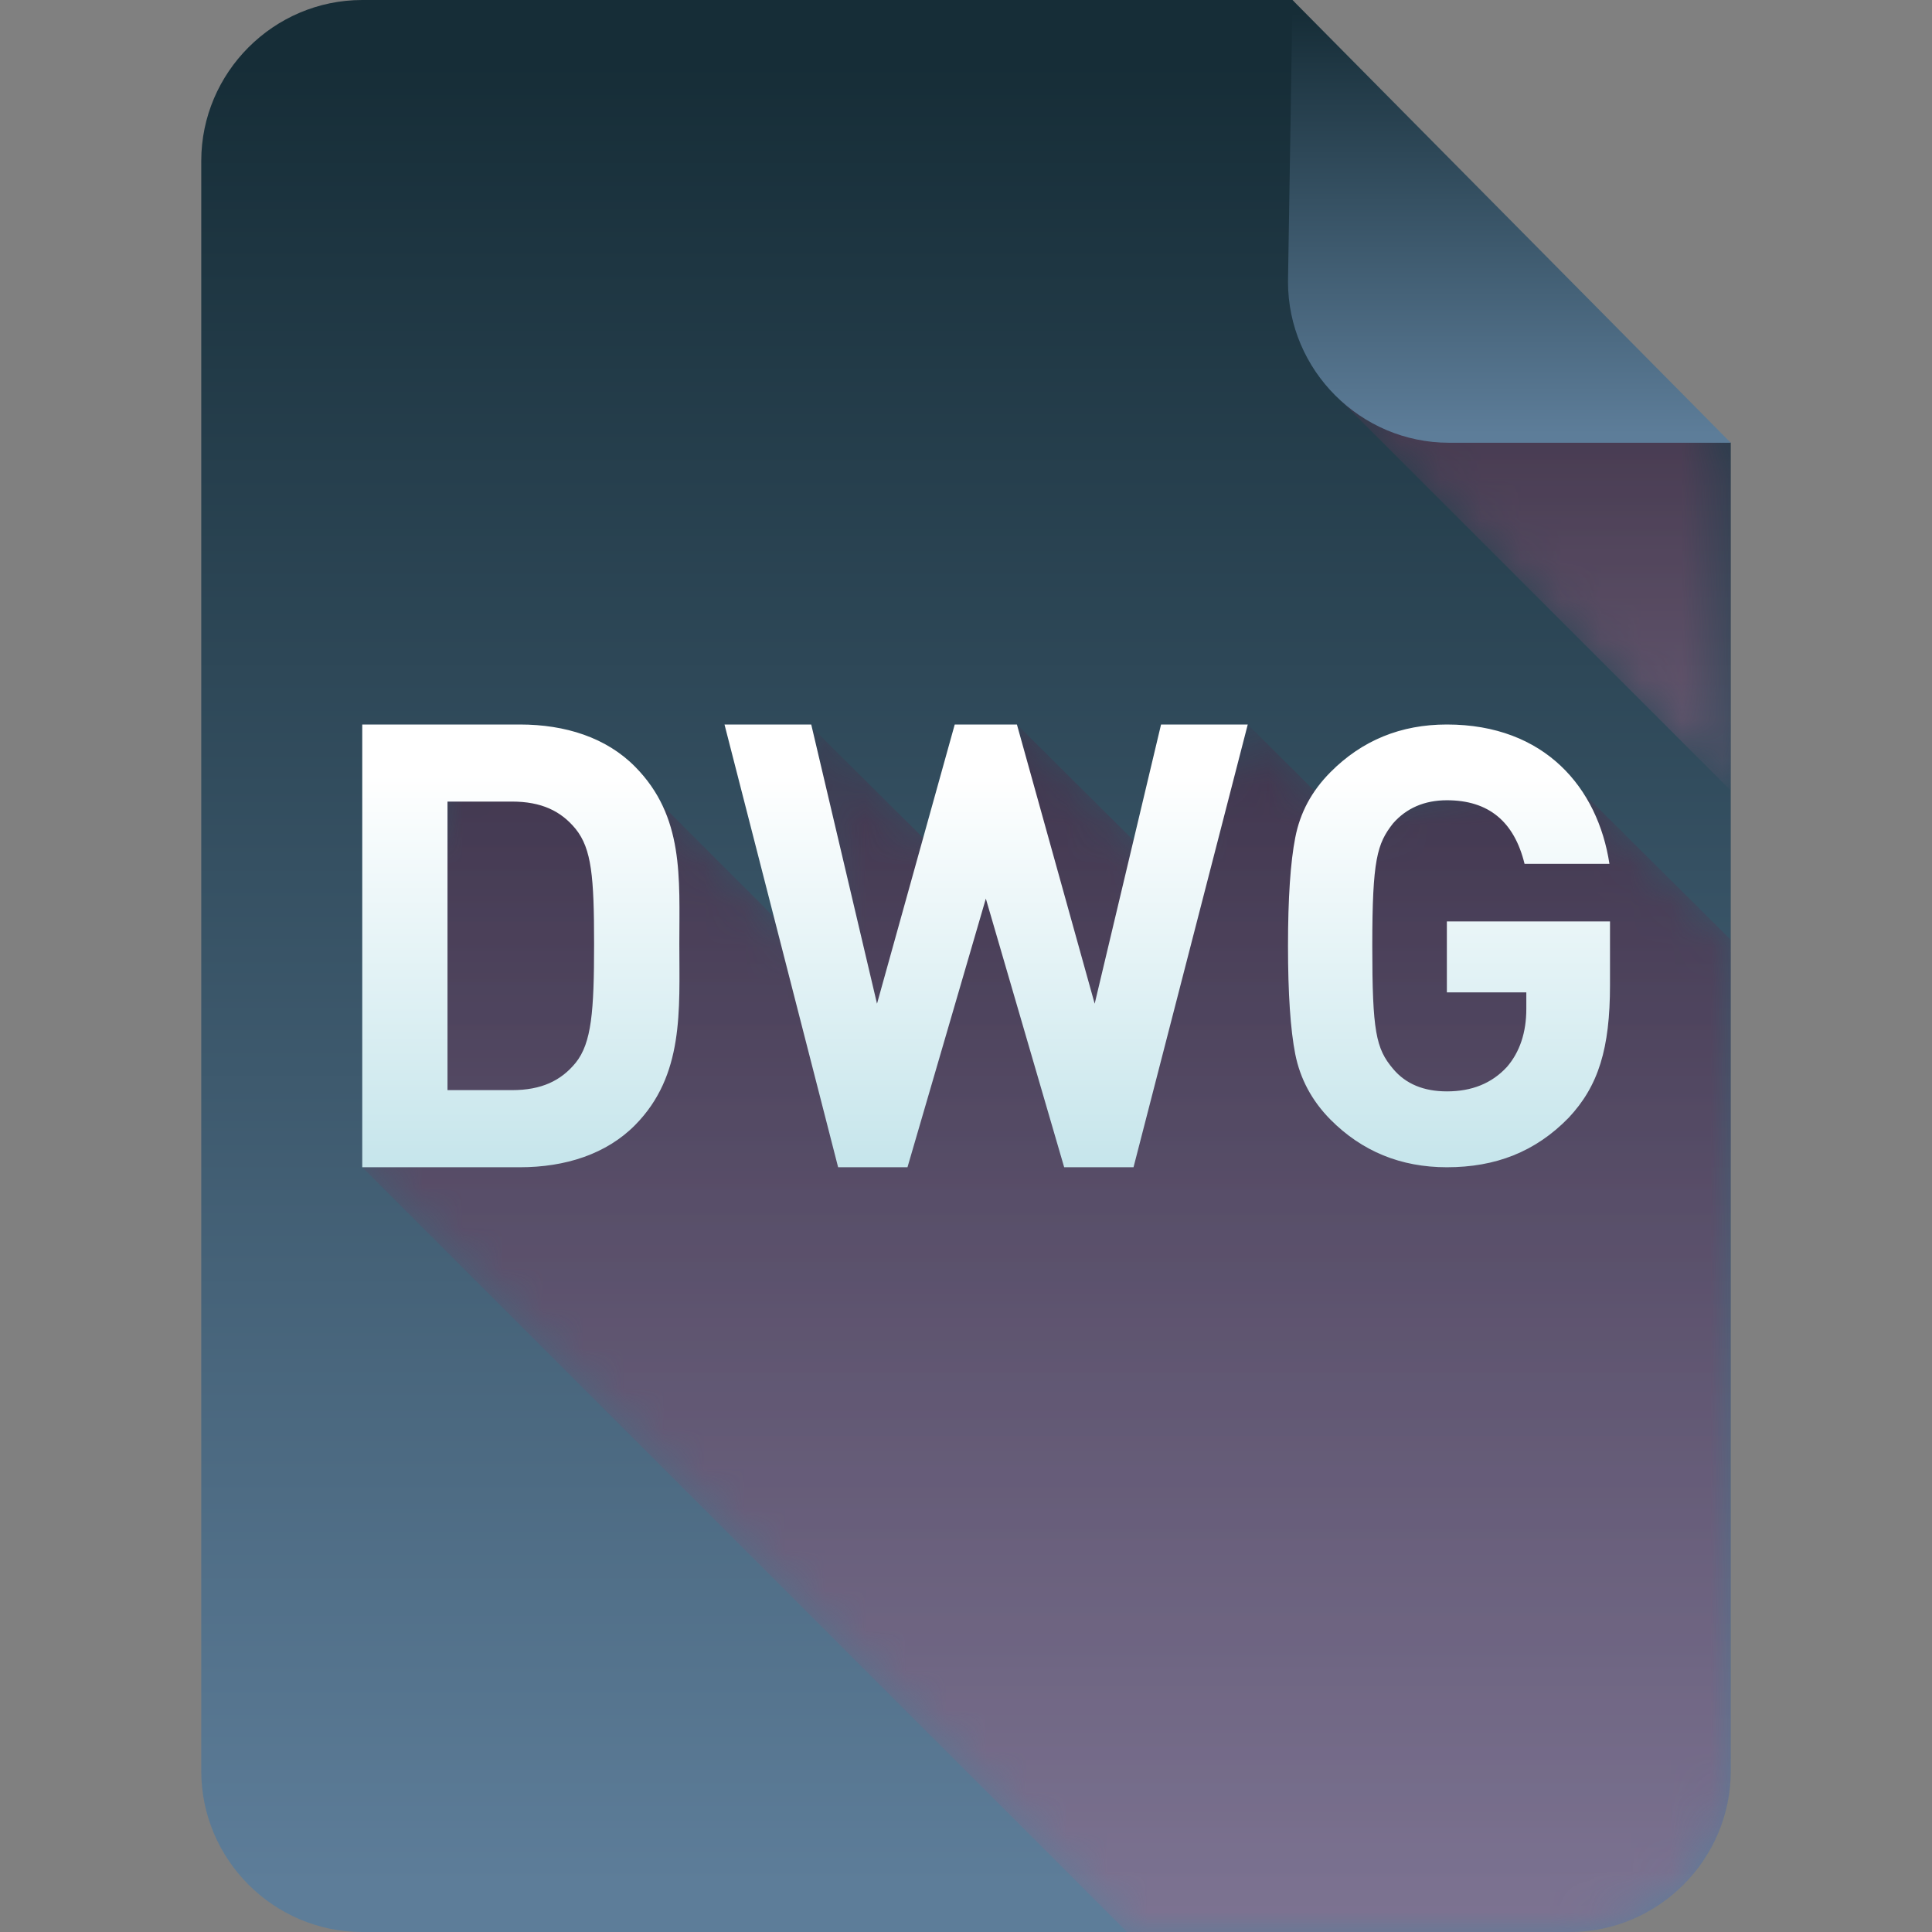 <?xml version="1.0" encoding="iso-8859-1"?>
<!-- Generator: Adobe Illustrator 16.0.0, SVG Export Plug-In . SVG Version: 6.00 Build 0)  -->
<!DOCTYPE svg PUBLIC "-//W3C//DTD SVG 1.1//EN" "http://www.w3.org/Graphics/SVG/1.1/DTD/svg11.dtd">
<svg version="1.1" id="Layer_1" xmlns="http://www.w3.org/2000/svg" xmlns:xlink="http://www.w3.org/1999/xlink" x="0px" y="0px"
	 width="48px" height="48px" viewBox="0 0 48 48" style="enable-background:new 0 0 48 48;" xml:space="preserve">
<rect x="0" y="0" width="48" height="48" fill="#808080" stroke="none"/>
<g>
	<defs>
		<rect id="SVGID_1_" width="48" height="48"/>
	</defs>
	<clipPath id="SVGID_2_">
		<use xlink:href="#SVGID_1_"  style="overflow:visible;"/>
	</clipPath>
	<g style="clip-path:url(#SVGID_2_);">
		<defs>
			<path id="SVGID_3_" d="M9,0C6.8,0,5,1.8,5,4v40c0,2.2,1.8,4,4,4h30c2.2,0,4-1.8,4-4V11c-2.922-2-8.687-7.938-10.889-11H9z"/>
		</defs>
		<clipPath id="SVGID_4_">
			<use xlink:href="#SVGID_3_"  style="overflow:visible;"/>
		</clipPath>
		
			<linearGradient id="SVGID_5_" gradientUnits="userSpaceOnUse" x1="0" y1="48" x2="1" y2="48" gradientTransform="matrix(0 46.759 46.759 0 -2220.431 0.5)">
			<stop  offset="0" style="stop-color:#162D37"/>
			<stop  offset="0.02" style="stop-color:#162D37"/>
			<stop  offset="0.993" style="stop-color:#5D7D99"/>
			<stop  offset="1" style="stop-color:#5D7D99"/>
		</linearGradient>
		<rect x="5" style="clip-path:url(#SVGID_4_);fill:url(#SVGID_5_);" width="38" height="48"/>
	</g>
	<g style="clip-path:url(#SVGID_2_);">
		<defs>
			<rect id="SVGID_6_" width="48" height="48"/>
		</defs>
		<clipPath id="SVGID_7_">
			<use xlink:href="#SVGID_6_"  style="overflow:visible;"/>
		</clipPath>
		<g style="opacity:0.4;clip-path:url(#SVGID_7_);">
			<g>
				<defs>
					<rect id="SVGID_8_" x="33.281" y="2.39" width="9.719" height="17.25"/>
				</defs>
				<clipPath id="SVGID_9_">
					<use xlink:href="#SVGID_8_"  style="overflow:visible;"/>
				</clipPath>
				<g style="clip-path:url(#SVGID_9_);">
					<defs>
						<path id="SVGID_10_" d="M43,11c-2.274-1.557-6.265-5.495-8.963-8.61l-0.756,7.532L43,19.641V11z"/>
					</defs>
					<clipPath id="SVGID_11_">
						<use xlink:href="#SVGID_10_"  style="overflow:visible;"/>
					</clipPath>
					<defs>
						<filter id="Adobe_OpacityMaskFilter" filterUnits="userSpaceOnUse" x="33.281" y="2.39" width="9.719" height="17.251">
							<feColorMatrix  type="matrix" values="1 0 0 0 0  0 1 0 0 0  0 0 1 0 0  0 0 0 1 0"/>
						</filter>
					</defs>
					<mask maskUnits="userSpaceOnUse" x="33.281" y="2.39" width="9.719" height="17.251" id="SVGID_12_">
						<g style="filter:url(#Adobe_OpacityMaskFilter);">
							
								<linearGradient id="SVGID_13_" gradientUnits="userSpaceOnUse" x1="0" y1="48" x2="1" y2="48" gradientTransform="matrix(0 12.506 12.506 0 -562.129 5.125)">
								<stop  offset="0" style="stop-color:#FFFFFF"/>
								<stop  offset="0.013" style="stop-color:#FFFFFF"/>
								<stop  offset="1" style="stop-color:#000000"/>
							</linearGradient>
							<rect x="33.281" y="2.39" style="clip-path:url(#SVGID_11_);fill:url(#SVGID_13_);" width="9.719" height="17.251"/>
						</g>
					</mask>
					
						<linearGradient id="SVGID_14_" gradientUnits="userSpaceOnUse" x1="0" y1="48" x2="1" y2="48" gradientTransform="matrix(0 12.506 12.506 0 -562.129 5.125)">
						<stop  offset="0" style="stop-color:#5A183B"/>
						<stop  offset="0.013" style="stop-color:#5A183B"/>
						<stop  offset="1" style="stop-color:#A96284"/>
					</linearGradient>
					
						<rect x="33.281" y="2.39" style="clip-path:url(#SVGID_11_);mask:url(#SVGID_12_);fill:url(#SVGID_14_);" width="9.719" height="17.251"/>
				</g>
			</g>
		</g>
	</g>
	<g style="clip-path:url(#SVGID_2_);">
		<defs>
			<path id="SVGID_15_" d="M32.111,0L32,7c0,2.2,1.8,4,4,4h7L32.111,0z"/>
		</defs>
		<clipPath id="SVGID_16_">
			<use xlink:href="#SVGID_15_"  style="overflow:visible;"/>
		</clipPath>
		
			<linearGradient id="SVGID_17_" gradientUnits="userSpaceOnUse" x1="0" y1="48" x2="1" y2="48" gradientTransform="matrix(0 10.716 10.716 0 -476.849 0.117)">
			<stop  offset="0" style="stop-color:#162D37"/>
			<stop  offset="0.02" style="stop-color:#162D37"/>
			<stop  offset="0.993" style="stop-color:#5D7D99"/>
			<stop  offset="1" style="stop-color:#5D7D99"/>
		</linearGradient>
		<rect x="32" style="clip-path:url(#SVGID_16_);fill:url(#SVGID_17_);" width="11" height="11"/>
	</g>
	<g style="clip-path:url(#SVGID_2_);">
		<defs>
			<rect id="SVGID_18_" width="48" height="48"/>
		</defs>
		<clipPath id="SVGID_19_">
			<use xlink:href="#SVGID_18_"  style="overflow:visible;"/>
		</clipPath>
		<g style="opacity:0.4;clip-path:url(#SVGID_19_);">
			<g>
				<defs>
					<rect id="SVGID_20_" x="9" y="18" width="34" height="30"/>
				</defs>
				<clipPath id="SVGID_21_">
					<use xlink:href="#SVGID_20_"  style="overflow:visible;"/>
				</clipPath>
				<g style="clip-path:url(#SVGID_21_);">
					<defs>
						<path id="SVGID_22_" d="M43,44V23.348l-4.668-4.64l-4.896,1.714L31,18l-2.219,3.494L25.265,18l-1.998,3.147L20.101,18
							l0.734,6.387L15.5,19.052l-4.387-0.344l-0.207,2.067l-1.073-0.084L9,29l19,19h11C41.2,48,43,46.2,43,44"/>
					</defs>
					<clipPath id="SVGID_23_">
						<use xlink:href="#SVGID_22_"  style="overflow:visible;"/>
					</clipPath>
					<defs>
						<filter id="Adobe_OpacityMaskFilter_1_" filterUnits="userSpaceOnUse" x="9" y="18" width="34" height="30">
							<feColorMatrix  type="matrix" values="1 0 0 0 0  0 1 0 0 0  0 0 1 0 0  0 0 0 1 0"/>
						</filter>
					</defs>
					<mask maskUnits="userSpaceOnUse" x="9" y="18" width="34" height="30" id="SVGID_24_">
						<g style="filter:url(#Adobe_OpacityMaskFilter_1_);">
							
								<linearGradient id="SVGID_25_" gradientUnits="userSpaceOnUse" x1="0" y1="48" x2="1" y2="48" gradientTransform="matrix(0 29.224 29.224 0 -1376.77 18.312)">
								<stop  offset="0" style="stop-color:#FFFFFF"/>
								<stop  offset="0.013" style="stop-color:#FFFFFF"/>
								<stop  offset="1" style="stop-color:#000000"/>
							</linearGradient>
							<rect x="9" y="18" style="clip-path:url(#SVGID_23_);fill:url(#SVGID_25_);" width="34" height="30"/>
						</g>
					</mask>
					
						<linearGradient id="SVGID_26_" gradientUnits="userSpaceOnUse" x1="0" y1="48" x2="1" y2="48" gradientTransform="matrix(0 29.224 29.224 0 -1376.77 18.312)">
						<stop  offset="0" style="stop-color:#5A183B"/>
						<stop  offset="0.013" style="stop-color:#5A183B"/>
						<stop  offset="1" style="stop-color:#A96284"/>
					</linearGradient>
					<rect x="9" y="18" style="clip-path:url(#SVGID_23_);mask:url(#SVGID_24_);fill:url(#SVGID_26_);" width="34" height="30"/>
				</g>
			</g>
		</g>
	</g>
	<g style="clip-path:url(#SVGID_2_);">
		<defs>
			<path id="SVGID_27_" d="M11.118,19.915h1.6c0.732,0,1.219,0.233,1.585,0.681c0.396,0.494,0.457,1.189,0.457,2.857
				c0,1.669-0.061,2.457-0.457,2.951c-0.366,0.448-0.853,0.68-1.585,0.68h-1.6V19.915z M9,18v11h3.916
				c1.128,0,2.149-0.325,2.865-1.05c1.219-1.237,1.097-2.843,1.097-4.497c0-1.652,0.122-3.167-1.097-4.402
				C15.065,18.324,14.044,18,12.916,18H9z M28.846,18l-1.649,6.937L25.265,18H23.72l-1.931,6.937L20.155,18H18l2.823,11h1.723
				l1.947-6.674L26.439,29h1.723L31,18H28.846z M33.054,19.185c-0.467,0.471-0.753,1.003-0.874,1.626
				C32.061,21.419,32,22.315,32,23.5c0,1.186,0.061,2.082,0.18,2.689c0.121,0.607,0.407,1.154,0.874,1.626
				C33.838,28.605,34.802,29,35.947,29c1.206,0,2.199-0.38,3.027-1.231C39.713,26.98,40,26.053,40,24.472v-1.579h-4.053v1.762h1.974
				v0.41c0,0.593-0.166,1.077-0.481,1.442c-0.378,0.41-0.874,0.608-1.492,0.608c-0.573,0-1.024-0.183-1.34-0.563
				c-0.423-0.501-0.514-0.927-0.514-3.054c0-2.143,0.12-2.537,0.514-3.039c0.331-0.38,0.782-0.577,1.34-0.577
				c1.039,0,1.673,0.532,1.929,1.58h2.109C39.699,19.58,38.388,18,35.947,18C34.802,18,33.838,18.395,33.054,19.185"/>
		</defs>
		<clipPath id="SVGID_28_">
			<use xlink:href="#SVGID_27_"  style="overflow:visible;"/>
		</clipPath>
		
			<linearGradient id="SVGID_29_" gradientUnits="userSpaceOnUse" x1="0" y1="48" x2="1" y2="48" gradientTransform="matrix(0 12.818 12.818 0 -590.763 19.188)">
			<stop  offset="0" style="stop-color:#FFFFFF"/>
			<stop  offset="0.005" style="stop-color:#FFFFFF"/>
			<stop  offset="1" style="stop-color:#B4DDE5"/>
		</linearGradient>
		<rect x="9" y="18" style="clip-path:url(#SVGID_28_);fill:url(#SVGID_29_);" width="31" height="11"/>
	</g>
</g>
</svg>
